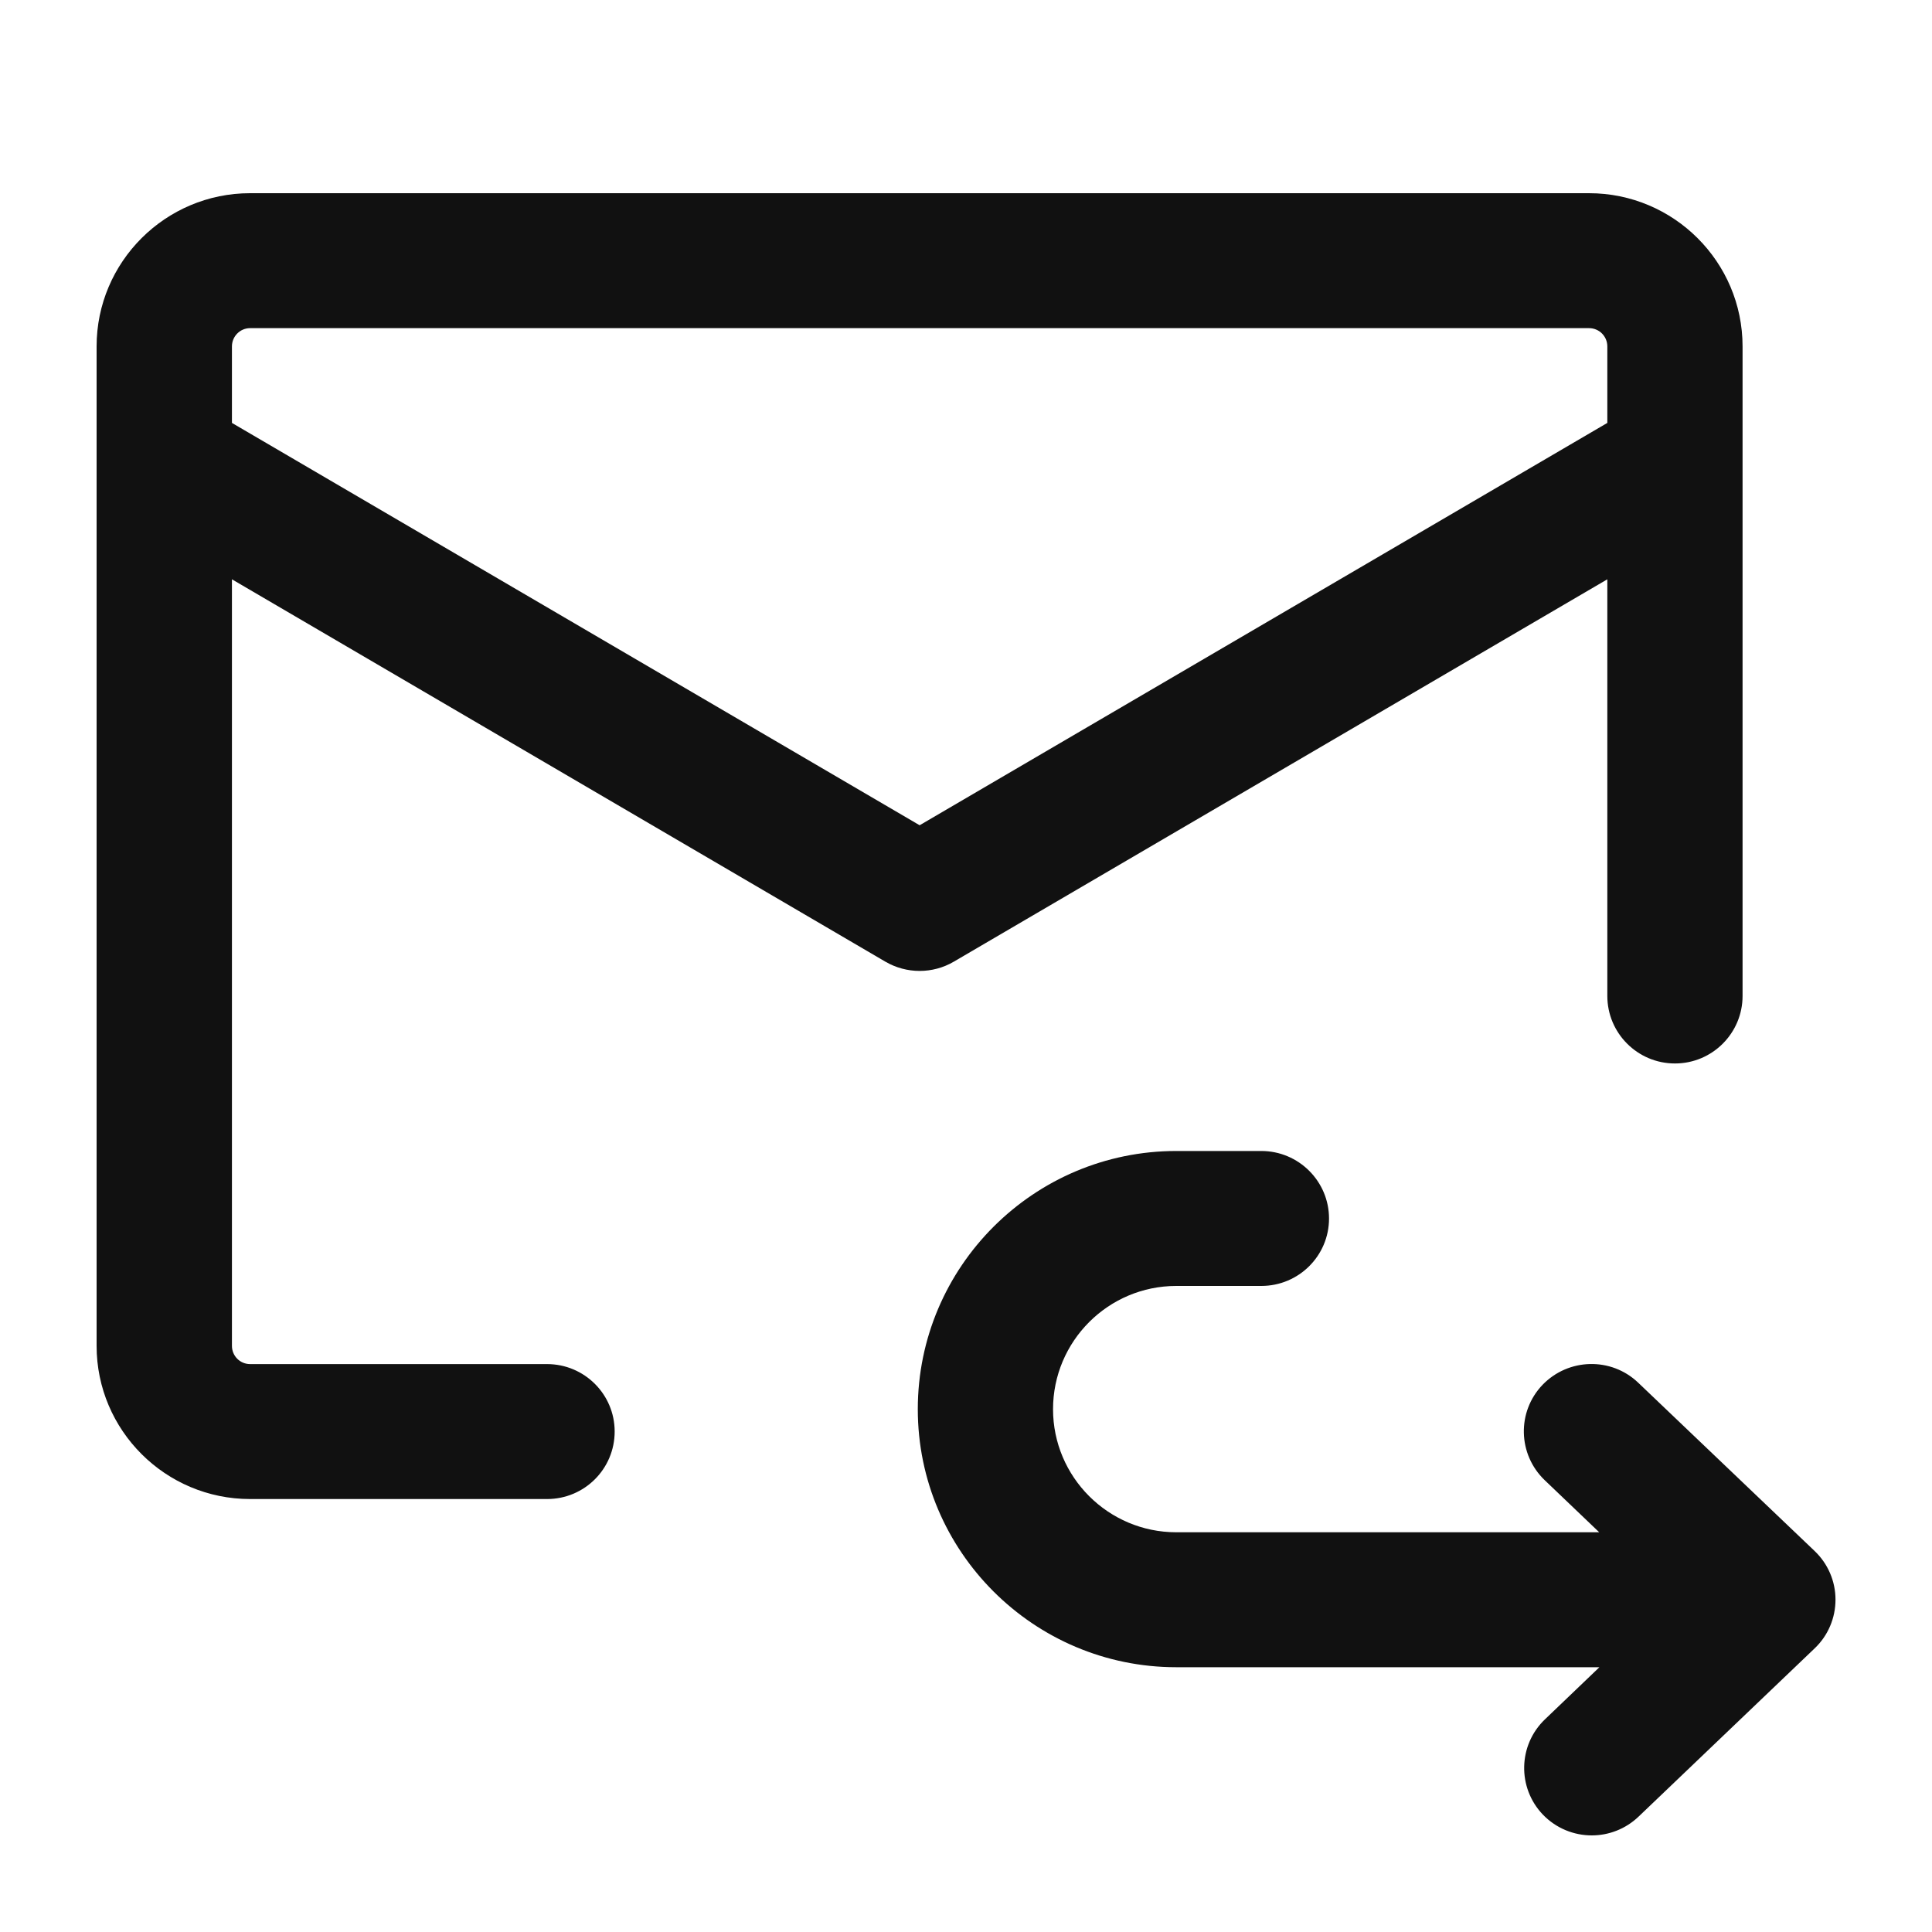 <svg width="20" height="20" viewBox="0 0 20 20" fill="none" xmlns="http://www.w3.org/2000/svg">
<g id="&#236;&#149;&#132;&#236;&#157;&#180;&#236;&#189;&#152;/20x20/&#236;&#158;&#172;&#235;&#176;&#156;&#236;&#134;&#161;">
<path id="Combined Shape" fill-rule="evenodd" clip-rule="evenodd" d="M16.45 3.397H2.589C2.485 3.397 2.401 3.482 2.401 3.586V4.378L9.52 8.543L16.639 4.378V3.586C16.639 3.482 16.555 3.397 16.45 3.397ZM9.52 10.051C9.398 10.051 9.275 10.019 9.165 9.955L2.401 5.997V13.932C2.401 14.037 2.485 14.121 2.589 14.121H5.663C6.05 14.121 6.363 14.434 6.363 14.819C6.363 15.206 6.05 15.518 5.663 15.518H2.589C1.713 15.518 1 14.807 1 13.932V3.586C1 2.711 1.713 2 2.589 2H16.45C17.326 2 18.039 2.711 18.039 3.586V10.31C18.039 10.695 17.726 11.009 17.339 11.009C16.952 11.009 16.639 10.695 16.639 10.31V5.997L9.874 9.955C9.765 10.019 9.642 10.051 9.52 10.051ZM16.958 14.313L18.784 16.055C18.923 16.187 19.001 16.369 19.001 16.559C19.001 16.751 18.923 16.933 18.785 17.064L16.963 18.805C16.827 18.935 16.652 19 16.478 19C16.294 19 16.11 18.928 15.972 18.785C15.705 18.506 15.715 18.064 15.994 17.798L16.557 17.259H12.177C10.701 17.259 9.501 16.06 9.501 14.588C9.501 13.114 10.701 11.915 12.177 11.915H13.057C13.444 11.915 13.758 12.229 13.758 12.614C13.758 13 13.444 13.312 13.057 13.312H12.177C11.473 13.312 10.901 13.884 10.901 14.588C10.901 15.29 11.473 15.862 12.177 15.862H16.555L15.991 15.323C15.712 15.056 15.701 14.614 15.969 14.335C16.237 14.058 16.679 14.047 16.958 14.313Z" fill="#111111"/>
</g>
</svg>
